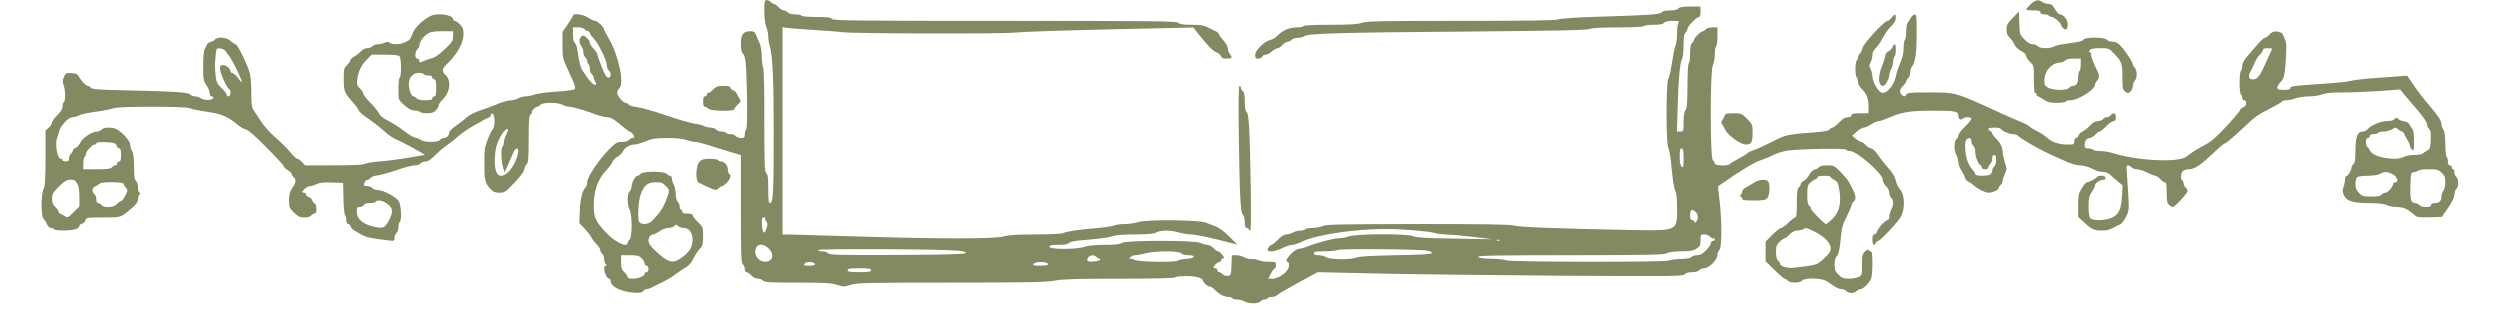 <?xml version="1.0" standalone="no"?>
<!DOCTYPE svg PUBLIC "-//W3C//DTD SVG 20010904//EN"
 "http://www.w3.org/TR/2001/REC-SVG-20010904/DTD/svg10.dtd">
<svg version="1.0" xmlns="http://www.w3.org/2000/svg"
 width="1920pt" height="251pt" viewBox="0 0 1920 251"
 preserveAspectRatio="xMidYMid meet">

<g transform="translate(0,251) scale(0.1,-0.1)"
fill="#848962" stroke="none">
<path d="M5870 2425 c0 -54 6 -99 15 -122 8 -19 15 -52 15 -72 0 -20 5 -52 11
-71 23 -74 31 -251 31 -670 0 -455 -4 -540 -28 -540 -11 0 -14 22 -14 109 0
85 -3 111 -15 121 -13 11 -15 65 -15 400 1 246 -3 396 -10 414 -5 15 -10 54
-10 86 0 33 -6 74 -14 92 -8 18 -21 48 -28 66 -11 27 -18 32 -45 32 -54 0 -73
-25 -73 -96 0 -41 5 -66 14 -73 22 -19 28 -79 33 -335 2 -157 0 -243 -7 -250
-5 -5 -10 -23 -10 -38 0 -24 -4 -28 -29 -28 -16 0 -34 7 -41 15 -7 8 -25 15
-41 15 -15 0 -31 5 -34 10 -3 6 -19 10 -34 10 -16 0 -34 7 -41 15 -7 8 -26 15
-42 15 -16 0 -39 5 -51 12 -12 7 -47 15 -77 19 -30 5 -128 33 -218 64 -90 31
-188 59 -218 62 -29 3 -59 12 -65 19 -6 8 -17 14 -23 14 -20 0 -66 54 -66 77
0 11 7 26 15 33 43 35 -4 257 -80 385 -19 32 -35 62 -35 68 0 17 -52 67 -70
67 -10 0 -34 11 -54 25 -37 25 -116 36 -116 15 0 -5 -18 -36 -40 -67 l-40 -58
0 -101 c0 -99 1 -103 44 -195 25 -52 48 -106 51 -120 6 -24 3 -27 -32 -32 -21
-4 -83 -9 -138 -13 -55 -4 -117 -13 -139 -20 -21 -8 -53 -14 -70 -14 -17 -1
-42 -7 -56 -15 -14 -8 -36 -14 -49 -15 -27 0 -77 -14 -130 -37 -19 -8 -68 -26
-110 -40 -46 -15 -90 -38 -111 -58 -19 -18 -56 -46 -82 -64 -27 -18 -48 -40
-48 -49 0 -23 -19 -42 -41 -42 -9 0 -22 -7 -29 -15 -16 -19 -118 -20 -145 -1
-11 7 -31 16 -45 19 -15 4 -42 18 -60 32 -68 51 -106 75 -157 102 -32 16 -56
37 -63 53 -6 15 -36 51 -66 81 -29 29 -54 61 -54 69 0 9 -12 27 -26 41 -21 20
-25 31 -21 64 7 63 30 112 72 155 l39 40 101 0 c65 0 105 -4 113 -12 15 -15
16 -154 2 -163 -5 -3 -10 -43 -10 -89 0 -80 1 -83 33 -113 40 -38 68 -53 101
-53 14 0 28 -5 31 -10 3 -5 28 -10 54 -10 37 0 52 5 69 23 12 13 22 30 22 38
0 9 11 26 25 39 60 56 74 148 30 190 -34 32 -32 51 10 91 77 73 125 161 125
225 0 38 -5 54 -27 76 -15 15 -33 28 -40 28 -7 0 -13 6 -13 13 0 20 -50 37
-106 37 -42 0 -62 -6 -96 -29 -61 -41 -97 -83 -113 -127 -7 -21 -19 -41 -27
-45 -7 -3 -23 -11 -35 -17 -29 -15 -96 -15 -111 0 -9 9 -18 9 -37 0 -14 -7
-39 -12 -54 -12 -16 0 -34 -7 -41 -15 -7 -8 -25 -15 -39 -15 -17 0 -37 -10
-52 -26 -13 -14 -36 -32 -51 -40 -16 -8 -28 -20 -28 -28 0 -7 -11 -23 -25 -36
-23 -21 -25 -31 -25 -107 0 -92 5 -106 66 -174 23 -25 44 -55 48 -66 4 -11 39
-42 79 -68 39 -27 94 -70 122 -96 27 -26 73 -56 100 -66 46 -18 216 -112 205
-113 -3 -1 -57 -10 -120 -21 -63 -11 -160 -24 -215 -28 -55 -4 -110 -13 -122
-19 -15 -8 -92 -12 -241 -12 l-219 0 -23 25 c-13 14 -29 25 -36 25 -6 0 -28
19 -48 43 -42 49 -51 59 -135 134 -35 32 -79 83 -98 113 -20 30 -44 67 -54 82
-16 23 -19 46 -19 141 0 85 -5 128 -19 168 -25 74 -89 199 -102 199 -5 0 -22
11 -37 25 -31 29 -101 35 -122 11 -6 -8 -21 -16 -32 -18 -12 -2 -24 -10 -28
-18 -4 -8 -12 -25 -18 -37 -7 -13 -12 -69 -12 -131 0 -100 2 -112 25 -146 14
-20 25 -48 25 -61 0 -16 6 -25 16 -25 9 0 14 -6 12 -12 -7 -19 -66 -21 -93 -4
-14 9 -35 16 -48 16 -14 0 -30 6 -36 14 -15 17 -117 24 -493 32 -207 4 -259 8
-268 19 -7 8 -18 15 -24 15 -15 0 -55 41 -70 72 -9 18 -21 24 -56 26 -42 3
-46 1 -59 -29 -11 -25 -12 -39 -2 -64 14 -39 15 -122 1 -130 -5 -3 -10 -19
-10 -34 0 -18 -13 -39 -40 -66 -22 -21 -40 -46 -40 -55 0 -9 -11 -27 -25 -40
l-25 -23 0 -211 c-1 -164 -4 -217 -15 -236 -20 -35 -21 -213 -1 -229 8 -6 19
-25 26 -41 7 -18 20 -30 31 -30 10 0 21 -4 24 -10 9 -14 138 -13 170 2 14 6
25 17 25 23 0 7 9 15 21 18 11 3 23 15 26 26 5 20 12 21 135 21 143 0 132 -4
229 79 27 23 39 41 39 60 0 15 5 32 12 39 9 9 9 12 0 12 -7 0 -12 15 -12 39 0
22 -6 44 -15 51 -11 9 -15 36 -15 109 -1 64 -5 104 -15 121 -8 14 -14 36 -15
50 0 27 -63 97 -107 119 -31 16 -98 14 -113 -4 -7 -8 -21 -15 -32 -15 -40 0
-113 -47 -131 -85 -10 -20 -27 -39 -37 -42 -11 -3 -20 -11 -20 -18 0 -7 -7
-18 -15 -25 -8 -7 -15 -23 -15 -36 0 -19 -5 -24 -25 -24 -14 0 -25 5 -25 10 0
6 -6 10 -13 10 -27 0 -47 115 -28 162 5 13 12 35 16 51 8 40 72 107 102 107
13 0 34 5 46 12 22 12 67 21 182 37 33 5 73 14 88 20 38 15 545 15 584 0 25
-10 53 -15 193 -38 56 -9 123 -43 171 -86 20 -18 50 -36 66 -39 20 -5 72 -49
161 -140 73 -73 132 -138 132 -144 0 -6 14 -19 30 -29 17 -9 30 -23 30 -29 0
-6 7 -17 15 -24 21 -18 19 -42 -10 -84 -20 -29 -25 -50 -25 -94 0 -54 3 -61
38 -95 31 -30 45 -37 79 -37 24 0 46 6 53 15 7 8 19 15 26 15 18 0 19 66 1 77
-8 4 -17 16 -20 26 -4 11 -16 21 -27 24 -11 3 -20 12 -20 19 0 8 -7 14 -15 14
-20 0 -19 6 5 30 11 11 29 20 40 20 12 0 34 7 51 15 21 12 53 15 117 13 l87
-3 3 -120 c1 -66 7 -124 12 -129 6 -6 10 -23 10 -38 0 -17 5 -28 14 -28 7 0
16 -8 19 -19 2 -10 16 -25 30 -32 13 -8 40 -23 58 -34 31 -17 76 -27 202 -41
45 -6 47 -5 47 19 0 13 7 30 15 37 8 7 15 27 15 46 0 18 5 36 10 39 16 10 12
122 -5 155 -18 35 -119 90 -163 90 -16 0 -35 7 -42 15 -7 8 -22 15 -35 15 -12
0 -25 3 -28 6 -10 10 12 44 28 44 8 0 18 6 22 14 4 8 28 16 53 19 25 3 91 21
148 41 57 20 118 36 136 36 19 0 39 7 46 15 7 8 24 15 39 15 19 0 40 14 71 46
25 25 65 60 90 77 25 17 64 47 87 68 35 32 88 67 166 109 9 6 25 15 35 20 9 6
25 13 35 16 9 4 17 13 17 21 0 8 6 13 13 11 18 -7 21 -96 4 -117 -8 -9 -27
-46 -41 -82 -23 -58 -26 -80 -26 -188 0 -128 5 -147 48 -193 20 -22 35 -28 67
-28 39 0 47 5 113 74 46 47 74 85 78 105 4 17 13 36 20 42 11 9 14 50 14 189
0 147 3 180 15 190 9 7 13 15 10 18 -7 8 26 42 40 42 7 0 18 7 25 15 16 20
135 20 170 0 14 -8 36 -14 49 -15 29 0 113 -24 198 -56 34 -13 76 -24 93 -24
31 0 54 -14 129 -77 21 -18 42 -33 45 -33 11 0 36 -27 36 -39 0 -6 -6 -11 -14
-11 -7 0 -19 -7 -26 -15 -7 -9 -29 -15 -54 -15 -38 0 -47 -6 -103 -62 -78 -81
-163 -208 -163 -246 0 -15 -5 -33 -12 -40 -25 -25 -42 -91 -45 -181 l-4 -94
39 -41 c22 -23 47 -54 55 -71 8 -16 27 -41 41 -54 14 -14 26 -32 26 -42 0 -9
7 -22 15 -29 8 -7 15 -24 15 -39 0 -15 5 -32 12 -39 9 -9 9 -12 0 -12 -7 0
-12 -10 -12 -23 0 -31 22 -77 38 -77 6 0 12 -8 12 -18 0 -43 79 -82 176 -89
46 -4 63 -1 73 11 8 9 20 16 27 16 8 0 22 4 32 9 9 4 46 22 82 40 36 17 85 47
110 66 25 19 59 42 76 51 17 9 39 31 48 48 32 59 43 77 65 100 17 18 21 35 21
92 0 68 -1 71 -40 109 -22 21 -40 45 -40 52 0 8 -14 13 -40 13 -29 0 -40 4
-40 15 0 8 -4 15 -10 15 -5 0 -10 11 -10 24 0 13 -7 29 -15 36 -9 8 -15 30
-15 59 -1 25 -7 57 -15 71 -8 14 -14 35 -15 48 0 12 -6 22 -14 22 -7 0 -19 7
-26 15 -18 21 -182 21 -200 0 -7 -8 -18 -15 -25 -15 -16 0 -45 -55 -45 -85 0
-13 -7 -28 -15 -35 -19 -16 -19 -106 0 -140 21 -36 21 -213 0 -230 -8 -7 -15
-19 -15 -26 0 -40 -102 9 -166 80 -84 91 -94 115 -94 213 0 108 32 196 95 264
23 25 46 55 49 67 4 12 21 29 37 37 16 9 35 28 43 43 16 30 53 52 90 52 12 0
50 11 84 25 52 21 78 25 166 25 66 0 119 -5 146 -15 23 -8 54 -15 69 -15 14 0
60 -11 101 -24 41 -14 114 -37 163 -51 l87 -26 0 -413 c0 -355 2 -415 15 -426
8 -7 15 -23 15 -36 0 -13 6 -24 13 -24 8 0 24 -11 37 -25 14 -15 35 -25 51
-25 14 0 32 -7 39 -15 10 -13 52 -15 263 -15 207 0 260 -3 304 -17 50 -16 56
-16 106 0 48 15 126 17 768 17 590 0 729 3 799 15 66 12 176 15 502 15 267 0
419 4 423 10 3 6 41 10 84 10 75 0 124 -13 130 -35 5 -19 34 -45 51 -45 9 0
27 -12 41 -26 30 -33 71 -54 103 -54 14 0 28 -5 31 -10 3 -6 21 -10 38 -10 18
-1 43 -7 57 -15 33 -19 104 -19 120 0 7 8 21 15 31 15 10 0 21 5 24 10 3 6 19
10 34 10 16 0 34 6 40 14 6 7 79 50 161 95 l150 81 447 -10 c247 -6 878 -13
1403 -17 879 -5 956 -5 969 11 9 10 29 16 56 16 26 0 48 6 55 15 7 8 24 15 39
15 36 0 101 66 101 102 0 14 7 31 15 38 19 16 20 225 1 382 l-12 107 131 89
c73 49 156 97 186 107 30 10 77 29 104 43 28 14 77 30 110 35 91 14 455 20
455 7 0 -5 13 -10 29 -10 51 0 251 -175 251 -220 0 -15 10 -36 25 -50 15 -14
25 -35 25 -51 0 -14 7 -32 15 -39 19 -16 19 -57 0 -90 -8 -14 -14 -37 -15 -52
0 -17 -5 -28 -14 -28 -17 0 -72 -61 -81 -89 -3 -12 -13 -21 -21 -21 -10 0 -14
-12 -14 -40 0 -40 15 -54 26 -25 4 8 12 15 18 15 16 0 145 136 174 184 33 56
32 166 -3 208 -14 16 -28 42 -31 56 -9 42 -26 72 -70 121 -22 25 -55 67 -73
94 -18 26 -40 47 -50 47 -10 0 -28 11 -41 25 -13 14 -29 25 -36 25 -7 0 -25
11 -41 24 l-28 24 35 31 c19 17 43 31 53 31 9 0 35 11 57 25 22 14 48 25 59
25 10 0 40 10 66 21 110 49 171 59 350 59 176 0 195 -4 195 -41 0 -23 19 -34
33 -20 15 15 67 14 67 -1 0 -7 -23 -35 -50 -61 -28 -27 -50 -57 -50 -67 0 -10
-7 -23 -15 -30 -19 -16 -19 -87 0 -120 8 -14 14 -39 15 -55 0 -17 11 -46 24
-65 13 -20 25 -44 27 -55 2 -11 14 -25 27 -31 12 -6 33 -20 45 -31 29 -27 85
-53 112 -53 28 0 75 22 75 36 0 6 7 17 15 24 8 7 15 21 15 31 0 10 8 34 17 54
16 33 16 38 0 88 -9 30 -17 66 -17 81 0 34 -20 74 -54 105 -14 14 -26 30 -26
37 0 6 -7 14 -15 18 -8 3 -15 10 -15 16 0 13 87 13 95 1 10 -17 67 -41 95 -41
15 0 33 -6 39 -14 15 -17 151 -97 221 -129 30 -14 90 -42 134 -61 46 -22 94
-36 117 -36 34 0 76 -13 131 -41 10 -5 32 -9 49 -9 18 0 41 -9 53 -20 12 -11
38 -35 59 -52 l38 -31 -4 -76 c-6 -106 -22 -143 -72 -170 -48 -25 -148 -29
-171 -7 -10 10 -14 38 -14 90 0 64 4 81 25 112 14 20 25 44 25 53 0 16 41 41
67 41 7 0 13 7 13 15 0 17 -55 22 -65 6 -7 -12 -63 -41 -79 -41 -6 0 -23 -21
-38 -46 -25 -40 -28 -55 -28 -133 l0 -87 43 -39 c58 -55 79 -65 137 -65 46 0
65 6 110 32 8 5 23 11 33 15 10 3 29 28 43 55 24 46 25 57 20 156 -3 59 -8
137 -11 175 -6 55 -4 67 8 67 8 0 20 -7 27 -15 7 -8 26 -15 42 -15 16 0 51
-11 78 -25 27 -14 55 -25 63 -25 7 0 24 -11 37 -25 13 -14 29 -25 37 -25 10 0
13 -20 13 -78 0 -64 4 -82 18 -95 10 -10 23 -17 28 -17 16 0 114 105 114 122
0 8 -7 21 -15 28 -8 7 -15 21 -15 31 0 10 -4 21 -10 24 -15 9 -12 54 4 71 8 8
29 14 47 14 42 0 93 34 190 127 42 40 82 73 89 73 6 0 56 42 110 92 121 115
135 125 237 176 45 23 84 46 88 52 3 5 19 10 34 10 16 0 48 7 71 15 23 8 71
15 105 15 34 0 79 7 98 15 26 11 73 15 159 15 68 0 195 5 282 11 l159 12 36
-44 c20 -24 66 -79 104 -122 40 -48 67 -88 67 -102 0 -12 7 -28 15 -35 12 -10
15 -30 13 -84 -3 -62 -6 -72 -26 -82 -13 -6 -29 -17 -35 -23 -6 -6 -35 -11
-64 -11 -30 0 -68 -7 -85 -16 -61 -32 -230 -2 -254 46 -7 12 -17 27 -23 33
-17 17 -14 67 4 67 8 0 15 7 15 15 0 10 10 15 29 15 17 0 33 5 36 10 3 6 22
10 42 10 19 0 48 8 64 17 26 16 29 16 47 0 10 -9 23 -17 29 -17 6 0 13 -8 17
-17 3 -10 14 -31 25 -48 11 -16 20 -37 20 -46 1 -9 8 -22 16 -29 13 -11 15 -3
15 67 0 45 -5 84 -11 90 -6 6 -17 22 -23 35 -7 15 -22 24 -41 26 -17 2 -37 10
-46 18 -14 13 -18 13 -29 -1 -8 -10 -30 -15 -60 -15 -48 0 -123 -33 -150 -65
-7 -8 -21 -15 -32 -15 -42 0 -57 -38 -58 -141 0 -73 -4 -100 -15 -109 -8 -7
-15 -18 -15 -24 0 -22 -25 -66 -37 -66 -7 0 -13 -12 -13 -27 0 -15 -5 -41 -12
-59 -9 -26 -8 -38 4 -65 22 -44 69 -59 198 -59 72 -1 113 -5 130 -15 14 -8 49
-14 78 -15 52 0 79 -12 138 -63 18 -15 36 -17 114 -15 l94 3 48 70 c32 46 48
81 48 101 0 17 7 37 15 44 19 16 19 74 0 90 -8 7 -15 23 -15 36 0 13 -4 24
-10 24 -5 0 -10 7 -10 15 0 8 -7 15 -15 15 -10 0 -15 10 -15 29 0 17 -4 33
-10 36 -5 3 -10 48 -10 98 -1 65 -5 98 -15 111 -8 11 -15 30 -15 43 0 28 -22
60 -105 158 -33 38 -82 102 -109 142 l-49 72 -56 -4 c-31 -3 -122 -10 -202
-15 -81 -6 -162 -16 -180 -22 -19 -6 -97 -14 -174 -19 -268 -18 -285 -20 -285
-35 0 -10 -14 -14 -50 -14 -42 0 -50 3 -50 18 0 10 11 29 24 41 28 26 36 64
43 205 4 95 2 107 -27 166 -4 8 -22 16 -41 18 -27 2 -40 -3 -59 -23 -13 -14
-29 -25 -36 -25 -7 0 -32 -23 -56 -51 -24 -28 -60 -70 -80 -93 -26 -30 -38
-53 -38 -74 0 -17 -5 -34 -10 -37 -5 -3 -10 -44 -10 -90 0 -46 5 -87 10 -90 6
-3 10 -15 10 -26 0 -10 7 -19 15 -19 23 0 19 -47 -5 -53 -11 -3 -23 -13 -27
-24 -4 -10 -51 -66 -106 -125 -72 -78 -115 -115 -160 -139 -64 -33 -107 -61
-142 -90 -59 -50 -379 -35 -575 27 -25 8 -66 14 -92 14 -26 0 -50 4 -53 10 -3
5 -19 10 -36 10 -25 0 -29 4 -29 28 0 31 16 52 40 52 9 0 27 11 40 25 13 14
29 25 35 25 6 0 29 18 50 40 21 22 47 40 57 40 13 0 18 8 18 30 0 33 -19 40
-40 15 -7 -8 -20 -15 -30 -15 -10 0 -23 -7 -30 -15 -7 -8 -25 -15 -39 -15 -18
0 -39 -12 -62 -36 -18 -20 -45 -40 -57 -45 -13 -5 -26 -18 -29 -29 -3 -11 -12
-20 -19 -20 -8 0 -14 -10 -14 -25 0 -24 -3 -25 -52 -25 -65 0 -120 19 -156 52
-15 14 -47 36 -72 48 -25 12 -54 30 -65 40 -11 9 -36 23 -55 30 -19 7 -87 37
-150 65 -376 172 -353 165 -575 165 -136 0 -155 -2 -164 -17 -8 -14 -14 -16
-28 -7 -27 17 -27 47 2 74 14 13 25 29 25 36 0 6 7 17 15 24 8 7 15 26 15 43
0 17 6 38 14 46 25 29 36 109 36 256 0 133 -2 146 -17 143 -10 -2 -23 -14 -29
-26 -6 -13 -17 -29 -23 -35 -6 -6 -11 -37 -11 -68 0 -32 -4 -61 -10 -64 -5 -3
-10 -32 -10 -63 0 -39 -9 -76 -26 -117 -15 -33 -28 -73 -31 -90 -11 -73 -69
-145 -109 -137 -29 5 -74 84 -74 129 -1 15 -7 39 -14 53 -12 21 -12 29 0 52 8
15 14 40 14 56 0 18 10 38 26 53 14 13 39 49 54 79 16 30 44 71 64 89 25 24
36 44 36 63 0 35 -7 35 -32 3 -11 -14 -25 -25 -32 -25 -24 0 -186 -176 -192
-208 -4 -18 -13 -37 -20 -43 -8 -6 -14 -20 -14 -30 0 -10 -4 -21 -10 -24 -5
-3 -10 -33 -10 -65 0 -32 5 -62 10 -65 5 -3 10 -19 10 -34 0 -17 10 -37 26
-52 40 -37 54 -73 54 -134 l0 -55 -65 0 c-51 0 -65 -3 -65 -15 0 -10 -10 -15
-28 -15 -19 0 -40 -12 -67 -40 -21 -22 -44 -40 -51 -40 -6 0 -17 -6 -23 -14
-7 -9 -42 -16 -89 -20 -244 -19 -241 -19 -347 -72 -55 -28 -118 -57 -140 -64
-22 -7 -49 -20 -60 -30 -11 -10 -43 -29 -72 -44 -28 -14 -54 -30 -58 -36 -10
-16 -115 -13 -115 4 0 7 -7 19 -15 26 -22 18 -22 692 0 730 8 14 14 51 15 82
0 31 5 60 10 63 6 3 10 37 10 76 l0 69 -39 0 c-22 0 -44 -6 -51 -15 -7 -8 -17
-15 -23 -15 -15 0 -67 -51 -67 -66 0 -6 -7 -17 -15 -24 -11 -9 -15 -32 -15
-81 0 -37 -4 -71 -10 -74 -6 -4 -10 -73 -10 -173 -1 -131 -4 -171 -15 -186
-10 -13 -15 -44 -15 -93 0 -72 0 -73 -26 -73 l-25 0 5 178 c6 223 18 351 34
379 7 12 12 57 12 106 0 63 4 88 15 97 8 7 15 20 15 29 0 19 70 91 88 91 7 0
12 15 12 40 l0 40 -79 0 c-58 0 -82 -4 -91 -15 -8 -10 -30 -15 -65 -15 -33 0
-57 -5 -64 -14 -14 -17 -87 -22 -486 -34 -157 -5 -285 -13 -305 -20 -25 -9
-229 -12 -751 -12 -611 0 -723 -2 -759 -15 -32 -11 -91 -15 -246 -15 -129 0
-204 -4 -204 -10 0 -5 -23 -10 -50 -10 -56 0 -112 -24 -149 -64 -13 -14 -37
-28 -54 -32 -46 -10 -117 -80 -117 -115 0 -24 4 -29 24 -29 13 0 26 7 30 15 3
8 14 15 25 15 11 0 33 11 49 25 17 14 36 25 44 25 8 0 25 11 38 25 13 14 31
25 41 25 9 0 22 7 29 15 7 8 29 15 49 15 20 0 43 6 49 13 21 20 280 28 1247
35 681 6 919 10 945 20 23 8 99 12 222 12 114 0 189 4 193 10 3 6 37 10 74 10
49 0 72 4 81 15 8 10 31 15 68 15 44 0 53 -3 44 -12 -7 -7 -12 -40 -12 -79 0
-37 -5 -80 -11 -96 -10 -25 -16 -58 -38 -193 -4 -25 -13 -55 -19 -67 -17 -31
-17 -496 0 -526 7 -12 16 -58 20 -102 15 -154 24 -210 36 -232 7 -13 12 -65
12 -136 0 -172 5 -169 -355 -163 -557 11 -860 22 -895 34 -26 9 -221 12 -740
12 -592 -1 -709 -3 -730 -15 -14 -8 -48 -14 -77 -15 -28 0 -55 -4 -58 -10 -3
-5 -21 -10 -38 -10 -18 -1 -43 -7 -57 -15 -14 -8 -36 -14 -50 -15 -17 0 -40
-14 -65 -40 -21 -22 -44 -40 -50 -40 -13 0 -36 -36 -28 -44 13 -13 62 -5 111
19 29 14 63 25 77 25 14 0 48 11 76 25 102 52 408 98 649 97 119 0 328 -18
370 -31 19 -6 60 -11 90 -12 30 0 123 -8 205 -18 l150 -18 -290 5 c-219 3
-297 8 -319 18 -43 21 -437 20 -496 -1 -23 -8 -61 -15 -83 -15 -39 0 -175 -37
-245 -66 -18 -8 -43 -14 -55 -14 -13 0 -39 -16 -60 -38 -36 -37 -47 -62 -27
-62 6 0 10 -13 10 -28 0 -44 -73 -102 -130 -102 l-30 0 21 40 c12 22 25 40 30
40 5 0 9 11 9 25 0 24 -3 25 -56 25 -30 0 -65 5 -77 12 -12 6 -37 11 -56 9
-18 -1 -44 5 -57 14 -13 8 -39 15 -58 15 l-35 0 -3 -77 c-3 -76 -4 -78 -29
-81 -14 -2 -31 4 -39 12 -7 9 -19 16 -26 16 -8 0 -14 7 -14 15 0 8 -7 15 -15
15 -8 0 -15 4 -15 8 0 12 34 42 48 42 7 0 12 7 12 16 0 8 5 12 10 9 6 -3 10
-1 10 4 0 15 -32 51 -45 51 -7 0 -22 11 -35 25 -13 14 -35 25 -49 25 -14 1
-37 7 -51 15 -37 21 -576 21 -604 0 -15 -11 -49 -15 -132 -15 -73 0 -126 -5
-154 -15 -61 -21 -270 -21 -270 0 0 12 14 15 69 15 46 0 72 4 80 14 7 8 41 16
84 20 144 12 233 23 260 35 16 6 87 11 165 11 100 1 144 5 162 15 33 19 112
19 174 0 27 -8 70 -15 95 -15 25 0 115 -18 200 -39 l154 -39 -61 61 c-37 38
-79 68 -104 78 -24 9 -59 22 -78 30 -54 21 -458 25 -518 4 -25 -8 -71 -15
-103 -15 -32 0 -70 -5 -86 -12 -15 -6 -73 -15 -128 -19 -134 -11 -224 -24
-258 -38 -17 -7 -101 -11 -215 -11 -133 0 -203 -4 -242 -15 -73 -20 -488 -20
-1145 0 -269 8 -505 15 -522 15 l-33 0 0 796 0 796 38 -6 c20 -3 114 -10 207
-16 94 -6 190 -13 215 -17 92 -11 1223 -14 1320 -3 52 6 383 17 735 25 l640
14 25 -32 c75 -96 128 -152 150 -157 14 -3 29 -16 35 -28 8 -17 18 -22 47 -22
42 0 46 6 23 36 -8 10 -15 30 -15 43 0 13 -16 41 -35 62 -19 22 -35 44 -35 49
0 6 -10 15 -22 20 -13 6 -30 14 -38 18 -49 28 -68 32 -149 32 -66 0 -92 4
-101 15 -11 13 -171 15 -1330 15 -1159 0 -1319 2 -1330 15 -10 12 -37 15 -121
15 -61 0 -110 4 -114 10 -3 6 -26 10 -49 10 -27 0 -48 6 -56 15 -7 8 -20 15
-29 15 -10 0 -28 11 -41 25 -13 14 -29 25 -36 25 -6 0 -17 7 -24 15 -7 8 -21
15 -31 15 -17 0 -19 -9 -19 -85z m-1380 -140 c7 -8 19 -15 26 -15 8 0 14 -6
14 -13 0 -8 12 -24 26 -38 34 -32 104 -171 104 -208 0 -16 7 -34 15 -41 17
-14 20 -46 5 -55 -19 -12 -41 26 -79 135 -7 19 -13 41 -15 47 -1 7 -14 26 -29
41 -15 15 -27 35 -27 43 0 9 -11 26 -25 39 -20 19 -27 21 -40 10 -19 -16 -19
-50 0 -76 8 -10 15 -31 15 -45 0 -15 7 -32 15 -39 8 -7 15 -21 15 -31 0 -10 5
-21 10 -24 6 -3 10 -19 10 -34 0 -16 7 -34 15 -41 8 -7 15 -20 15 -29 0 -9 5
-22 11 -28 6 -6 8 -16 5 -22 -8 -12 -38 13 -65 52 -9 14 -25 37 -35 52 -18 25
-26 57 -43 167 -3 21 -11 42 -19 49 -9 7 -14 31 -14 65 l0 54 39 0 c22 0 44
-6 51 -15z m-1010 -53 c0 -35 -7 -46 -64 -100 -35 -34 -76 -64 -92 -67 -16 -3
-44 -13 -62 -21 -41 -17 -42 -17 -42 1 0 8 -7 15 -15 15 -10 0 -15 10 -15 29
0 16 7 34 15 41 8 7 15 19 15 27 0 27 31 74 63 93 25 16 50 20 115 20 l82 0 0
-38z m-1746 -117 c6 -11 14 -22 18 -25 17 -13 88 -151 103 -200 5 -19 -1 -14
-25 18 -17 23 -38 42 -46 42 -8 0 -14 5 -14 12 0 20 -32 48 -57 48 -19 0 -23
-5 -23 -30 0 -31 51 -143 70 -155 16 -10 12 -55 -5 -55 -8 0 -15 6 -15 13 0 7
-18 30 -39 51 -34 33 -40 46 -45 95 -7 70 -7 82 0 154 6 58 6 58 36 55 18 -2
36 -11 42 -23z m15716 21 c0 -2 -8 -21 -19 -43 -10 -21 -29 -62 -42 -92 -32
-73 -55 -101 -85 -101 -37 0 -43 24 -15 70 5 8 17 34 26 57 10 23 28 52 41 64
13 12 24 28 24 36 0 8 13 13 35 13 19 0 35 -2 35 -4z m-14195 -196 c3 -5 19
-10 36 -10 19 0 29 -5 29 -15 0 -8 7 -15 15 -15 12 0 15 -14 15 -65 0 -51 -3
-65 -15 -65 -8 0 -15 -7 -15 -15 0 -11 -13 -15 -54 -15 -35 0 -58 5 -66 15 -7
8 -18 15 -24 15 -17 0 -36 49 -36 94 0 51 31 86 76 86 18 0 36 -4 39 -10z
m645 -432 c-1 -7 -7 -24 -15 -38 -8 -14 -14 -37 -15 -52 0 -15 -4 -30 -10 -33
-13 -8 -11 -110 3 -159 l12 -39 27 59 c15 33 33 74 40 92 7 17 19 32 27 32 32
0 -10 -124 -59 -175 -42 -44 -80 -47 -97 -8 -20 41 -16 160 6 220 26 72 82
141 81 101z m11240 -82 c0 -13 7 -29 15 -36 9 -7 15 -29 15 -50 0 -37 27 -100
43 -100 4 0 7 -7 7 -15 0 -9 9 -15 25 -15 15 0 25 6 25 14 0 7 7 19 15 26 8 7
15 25 15 41 0 19 5 29 15 29 11 0 15 -11 15 -39 0 -22 -6 -44 -15 -51 -8 -7
-15 -20 -15 -29 0 -9 -5 -22 -12 -29 -16 -16 -118 -16 -118 0 0 6 -10 22 -22
35 -12 13 -28 40 -36 61 -20 51 -27 149 -12 167 19 23 40 18 40 -9z m-14245
-33 c5 -13 15 -23 22 -23 9 0 13 -16 13 -50 0 -38 -4 -50 -15 -50 -8 0 -15 -7
-15 -15 0 -8 -6 -15 -14 -15 -7 0 -19 -7 -26 -15 -10 -12 -36 -15 -116 -15
l-104 0 0 44 c0 25 5 48 10 51 6 3 10 14 10 23 0 19 49 72 67 72 7 0 13 5 13
10 0 7 27 10 73 8 64 -3 73 -6 82 -25z m12035 -99 c0 -67 -2 -75 -15 -64 -10
9 -15 32 -15 76 0 50 3 64 15 64 12 0 15 -15 15 -76z m5822 -111 c23 -22 28
-35 28 -73 0 -25 -7 -55 -15 -66 -8 -10 -15 -30 -15 -44 0 -34 -17 -50 -52
-50 -18 0 -28 -5 -28 -15 0 -11 -11 -15 -39 -15 -22 0 -44 6 -51 15 -7 8 -20
15 -30 15 -34 0 -41 24 -38 131 3 102 3 104 28 107 14 2 29 8 35 13 5 5 40 9
79 9 62 0 73 -3 98 -27z m-378 -10 c37 -19 52 -63 21 -63 -8 0 -15 -5 -15 -11
0 -21 -41 -69 -59 -69 -10 0 -24 -7 -31 -15 -9 -11 -32 -15 -79 -15 -61 0 -70
3 -94 28 -20 21 -27 38 -27 68 0 22 5 45 12 52 7 7 41 12 83 12 42 1 80 6 95
15 33 19 52 18 94 -2z m-17781 -72 c12 -20 17 -51 17 -103 l0 -74 -45 -44
c-39 -39 -48 -43 -63 -32 -9 7 -25 15 -34 18 -10 4 -18 12 -18 18 0 7 -11 23
-25 36 -19 18 -25 34 -25 64 0 36 6 47 52 93 44 43 59 52 88 53 29 0 39 -6 53
-29z m357 -3 c0 -6 7 -20 17 -30 15 -17 15 -21 -3 -58 -10 -22 -26 -42 -35
-45 -9 -3 -24 -14 -34 -25 -22 -25 -96 -28 -115 -5 -7 8 -19 15 -26 15 -9 0
-14 11 -14 29 0 16 -7 34 -15 41 -23 19 -18 49 9 60 13 5 27 14 31 19 9 16
185 15 185 -1z m4164 -17 c31 -32 31 -32 -2 -119 -19 -49 -51 -95 -105 -149
-25 -26 -78 -31 -97 -9 -16 20 -8 169 12 218 25 66 54 88 113 88 44 0 55 -4
79 -29z m-2161 -123 c64 -36 72 -68 36 -137 -28 -54 -42 -64 -86 -58 -100 13
-163 59 -163 119 0 33 3 38 24 38 13 0 26 7 30 15 3 10 19 15 45 15 22 0 43 5
46 10 8 14 41 13 68 -2z m10069 -75 c20 -18 23 -50 7 -73 -8 -11 -12 -12 -16
-2 -2 6 -11 12 -19 12 -9 0 -14 11 -14 33 0 49 12 58 42 30z m-7145 -50 c-4
-3 -1 -13 7 -22 12 -13 12 -23 3 -54 -17 -52 -31 -41 -35 26 -3 48 0 57 14 57
10 0 14 -3 11 -7z m-629 -73 c43 0 72 -36 71 -89 -1 -58 -23 -96 -80 -137 -72
-53 -106 -44 -211 55 -33 31 -48 53 -48 71 0 28 16 50 37 50 6 0 29 11 49 25
20 14 51 25 69 25 18 0 38 7 45 15 11 13 14 13 27 0 8 -8 26 -15 41 -15z
m7882 -65 c7 -8 19 -15 26 -15 8 0 14 -4 14 -10 0 -5 -7 -10 -15 -10 -8 0 -15
-8 -15 -17 0 -9 -17 -34 -37 -55 -28 -28 -45 -38 -69 -38 -17 0 -37 -6 -43
-13 -7 -9 -37 -15 -83 -16 -39 -1 -79 -6 -89 -12 -25 -13 -1225 -12 -1250 2
-11 5 -63 11 -116 12 -67 1 -98 6 -101 15 -3 9 144 12 710 12 599 1 717 3 738
15 16 9 55 14 110 15 67 0 92 4 118 20 28 18 32 25 32 65 0 43 1 45 29 45 16
0 34 -7 41 -15z m-1613 -31 c-3 -3 -12 -4 -19 -1 -8 3 -5 6 6 6 11 1 17 -2 13
-5z m-5615 -61 c48 -46 34 -103 -26 -103 -40 0 -76 35 -76 75 0 60 53 75 102
28z m1456 -18 c41 -4 62 -11 59 -18 -3 -9 -141 -13 -524 -15 -454 -2 -522 0
-533 13 -7 8 -28 15 -47 15 -21 0 -32 4 -28 10 7 12 964 7 1073 -5z m3605 0
c21 -4 36 -12 34 -19 -3 -8 -86 -13 -278 -16 -186 -4 -283 -9 -302 -18 -41
-18 -208 -16 -233 3 -10 8 -36 15 -56 15 -27 0 -38 4 -38 15 0 12 16 15 83 15
45 0 89 5 97 10 17 12 633 7 693 -5z m-1893 -20 c8 -9 30 -15 57 -15 66 0 51
-24 -18 -28 -30 -2 -58 -8 -63 -13 -17 -16 -303 -11 -335 6 -16 8 -32 11 -37
7 -5 -4 -2 1 5 11 7 9 25 17 40 17 14 0 49 7 76 14 72 20 259 21 275 1z
m-4143 -37 c13 -12 23 -30 23 -40 0 -10 7 -18 15 -18 9 0 15 -9 15 -25 0 -16
-6 -25 -15 -25 -8 0 -15 -6 -15 -12 0 -19 -48 -38 -92 -38 -25 0 -38 5 -38 13
0 8 -11 24 -25 37 -21 19 -25 33 -25 77 l0 53 67 0 c55 0 71 -4 90 -22z m3492
10 c6 -7 16 -13 22 -13 5 0 9 -4 9 -10 0 -5 -22 -11 -50 -13 -37 -2 -50 1 -50
10 0 33 45 49 69 26z m-2161 -55 c2 -9 -10 -13 -43 -13 -42 0 -46 2 -35 16 15
18 71 15 78 -3z m1790 0 c3 -10 -13 -13 -58 -13 -55 0 -61 2 -50 15 16 19 101
17 108 -2z m-1358 -48 c0 -12 -17 -15 -90 -15 -73 0 -90 3 -90 15 0 12 17 15
90 15 73 0 90 -3 90 -15z"/>
<path d="M15593 2475 c-18 -18 -33 -35 -33 -39 0 -3 25 -6 55 -6 42 0 55 -3
55 -15 0 -10 10 -15 29 -15 17 0 33 -4 36 -10 3 -5 14 -10 23 -10 17 0 72 -48
72 -63 0 -15 29 -39 40 -32 5 3 10 21 10 39 0 34 -33 76 -61 76 -8 0 -24 18
-37 40 -18 32 -28 40 -50 40 -16 0 -37 7 -48 15 -29 22 -56 16 -91 -20z"/>
<path d="M15458 2373 c-41 -42 -48 -54 -48 -89 0 -30 6 -46 24 -63 14 -13 30
-36 37 -53 7 -17 28 -37 50 -49 24 -12 39 -27 39 -37 0 -10 14 -31 30 -47 30
-28 30 -30 30 -137 0 -70 4 -107 10 -103 6 3 10 -1 10 -9 0 -9 4 -16 10 -16 5
0 26 -11 46 -25 30 -20 49 -25 100 -25 34 0 66 5 69 10 3 6 20 10 36 10 60 0
189 82 189 121 0 9 7 22 15 29 19 16 19 44 1 78 -27 54 -46 103 -46 122 0 11
-5 20 -11 20 -8 0 -8 5 1 15 9 11 32 15 79 15 66 0 68 -1 108 -42 58 -61 63
-75 63 -182 0 -86 2 -96 22 -110 20 -14 24 -14 40 1 10 9 18 28 18 43 0 15 7
33 15 40 8 7 15 29 15 50 0 21 -7 43 -15 50 -8 7 -15 18 -15 26 0 17 -55 100
-94 142 -21 23 -39 32 -62 32 -17 0 -37 7 -44 15 -17 21 -162 21 -179 1 -12
-14 -27 -17 -146 -34 -33 -4 -70 -13 -82 -20 -31 -17 -108 -15 -123 3 -7 8
-24 15 -39 15 -18 0 -39 13 -64 38 -35 36 -36 39 -39 125 l-3 88 -47 -48z
m522 -357 c0 -25 -4 -48 -10 -51 -5 -3 -10 -25 -10 -49 0 -45 -13 -66 -41 -66
-9 0 -22 -7 -29 -15 -18 -22 -123 -20 -161 2 -25 15 -29 23 -28 58 1 71 56
132 120 134 15 1 32 8 39 16 8 10 31 15 66 15 l54 0 0 -44z"/>
<path d="M14535 2148 c-6 -13 -20 -27 -32 -33 -13 -5 -23 -19 -23 -30 0 -11
-12 -47 -25 -80 -35 -85 -31 -155 9 -155 15 0 46 57 46 83 1 12 7 33 15 47 8
14 14 39 15 57 0 17 5 35 10 38 12 7 14 95 2 95 -4 0 -12 -10 -17 -22z"/>
<path d="M5475 1820 c-15 -16 -32 -27 -37 -24 -4 3 -8 -2 -8 -10 0 -9 -7 -16
-15 -16 -11 0 -15 -11 -15 -40 0 -27 4 -40 14 -40 7 0 19 -7 26 -15 16 -19
200 -22 200 -4 0 7 12 23 27 36 22 21 24 28 15 42 -7 9 -17 27 -22 39 -6 13
-19 26 -30 29 -11 3 -20 12 -20 19 0 10 -15 14 -53 14 -46 0 -57 -4 -82 -30z"/>
<path d="M9514 1478 c7 -486 13 -603 32 -618 8 -8 14 -30 14 -56 0 -32 4 -44
15 -44 8 0 15 -4 15 -10 0 -5 5 -10 11 -10 7 0 8 99 5 318 -8 466 -14 578 -32
592 -10 9 -14 33 -14 80 0 48 -4 71 -15 80 -8 7 -15 19 -15 26 0 8 -5 14 -10
14 -8 0 -9 -117 -6 -372z"/>
<path d="M13246 1623 c-3 -10 -11 -26 -18 -35 -10 -15 -10 -21 0 -35 6 -10 16
-27 21 -38 19 -43 118 -115 159 -115 42 0 52 17 52 89 0 63 -1 67 -42 108 -41
41 -44 43 -104 43 -50 0 -63 -3 -68 -17z"/>
<path d="M5372 1267 c-29 -31 -33 -151 -4 -161 9 -3 24 -10 32 -15 8 -5 34
-17 58 -27 39 -16 43 -16 60 -1 10 10 23 17 28 17 6 0 22 13 37 28 28 29 35
56 17 67 -5 3 -10 19 -10 34 0 30 -27 61 -53 61 -9 0 -19 5 -22 10 -3 6 -32
10 -64 10 -47 0 -61 -4 -79 -23z"/>
<path d="M13970 1226 c-6 -8 -21 -16 -33 -18 -13 -2 -30 -18 -42 -40 -11 -20
-30 -42 -42 -47 -13 -6 -23 -17 -23 -25 0 -7 -7 -19 -15 -26 -12 -10 -15 -37
-15 -121 0 -83 -3 -109 -13 -109 -7 0 -31 -18 -52 -40 -21 -22 -46 -40 -55
-40 -9 0 -39 -24 -68 -53 l-52 -53 0 -75 0 -75 68 -67 c37 -37 72 -67 79 -67
6 0 16 -7 23 -15 17 -20 93 -20 110 0 20 24 153 21 190 -5 17 -11 43 -29 60
-40 16 -11 40 -20 53 -20 14 0 30 -7 37 -15 7 -8 25 -15 40 -15 15 0 33 7 40
15 7 8 20 15 29 15 19 0 62 42 80 77 6 12 11 65 11 117 0 79 -3 96 -15 96 -8
0 -15 5 -15 12 0 6 -11 1 -25 -12 -23 -21 -25 -31 -25 -104 0 -78 -1 -81 -27
-94 -15 -6 -48 -12 -75 -12 -39 0 -53 5 -78 30 -25 25 -30 37 -30 78 0 30 5
54 14 61 17 14 25 52 35 156 5 64 14 94 44 152 20 40 37 79 37 87 0 7 7 19 15
26 28 23 19 58 -41 162 -7 11 -34 42 -60 69 -45 46 -51 49 -100 49 -33 0 -56
-5 -64 -14z m90 -75 c0 -6 12 -16 28 -23 21 -10 29 -23 35 -58 21 -110 7 -183
-46 -237 -23 -24 -47 -43 -54 -43 -14 0 -119 109 -116 120 1 5 -4 14 -12 20
-11 9 -15 33 -15 84 0 63 3 75 23 93 12 11 30 23 40 26 9 4 17 11 17 17 0 5
22 10 50 10 28 0 50 -4 50 -9z m-129 -417 c76 -36 129 -89 129 -130 0 -25 -10
-41 -49 -77 -56 -53 -55 -52 -233 -73 -50 -6 -108 11 -108 32 0 6 -7 17 -15
24 -10 8 -15 30 -15 64 0 44 4 56 28 79 15 15 33 27 38 27 6 0 23 14 39 30 20
20 39 30 59 30 17 0 38 5 46 10 20 13 19 13 81 -16z"/>
<path d="M13475 1109 c-16 -10 -45 -26 -62 -36 -18 -9 -33 -24 -33 -33 0 -9
-5 -21 -12 -28 -9 -9 -9 -12 0 -12 7 0 12 -7 12 -15 0 -12 16 -15 88 -15 73 0
92 3 105 18 20 22 23 112 5 130 -18 18 -69 13 -103 -9z"/>
</g>
</svg>

